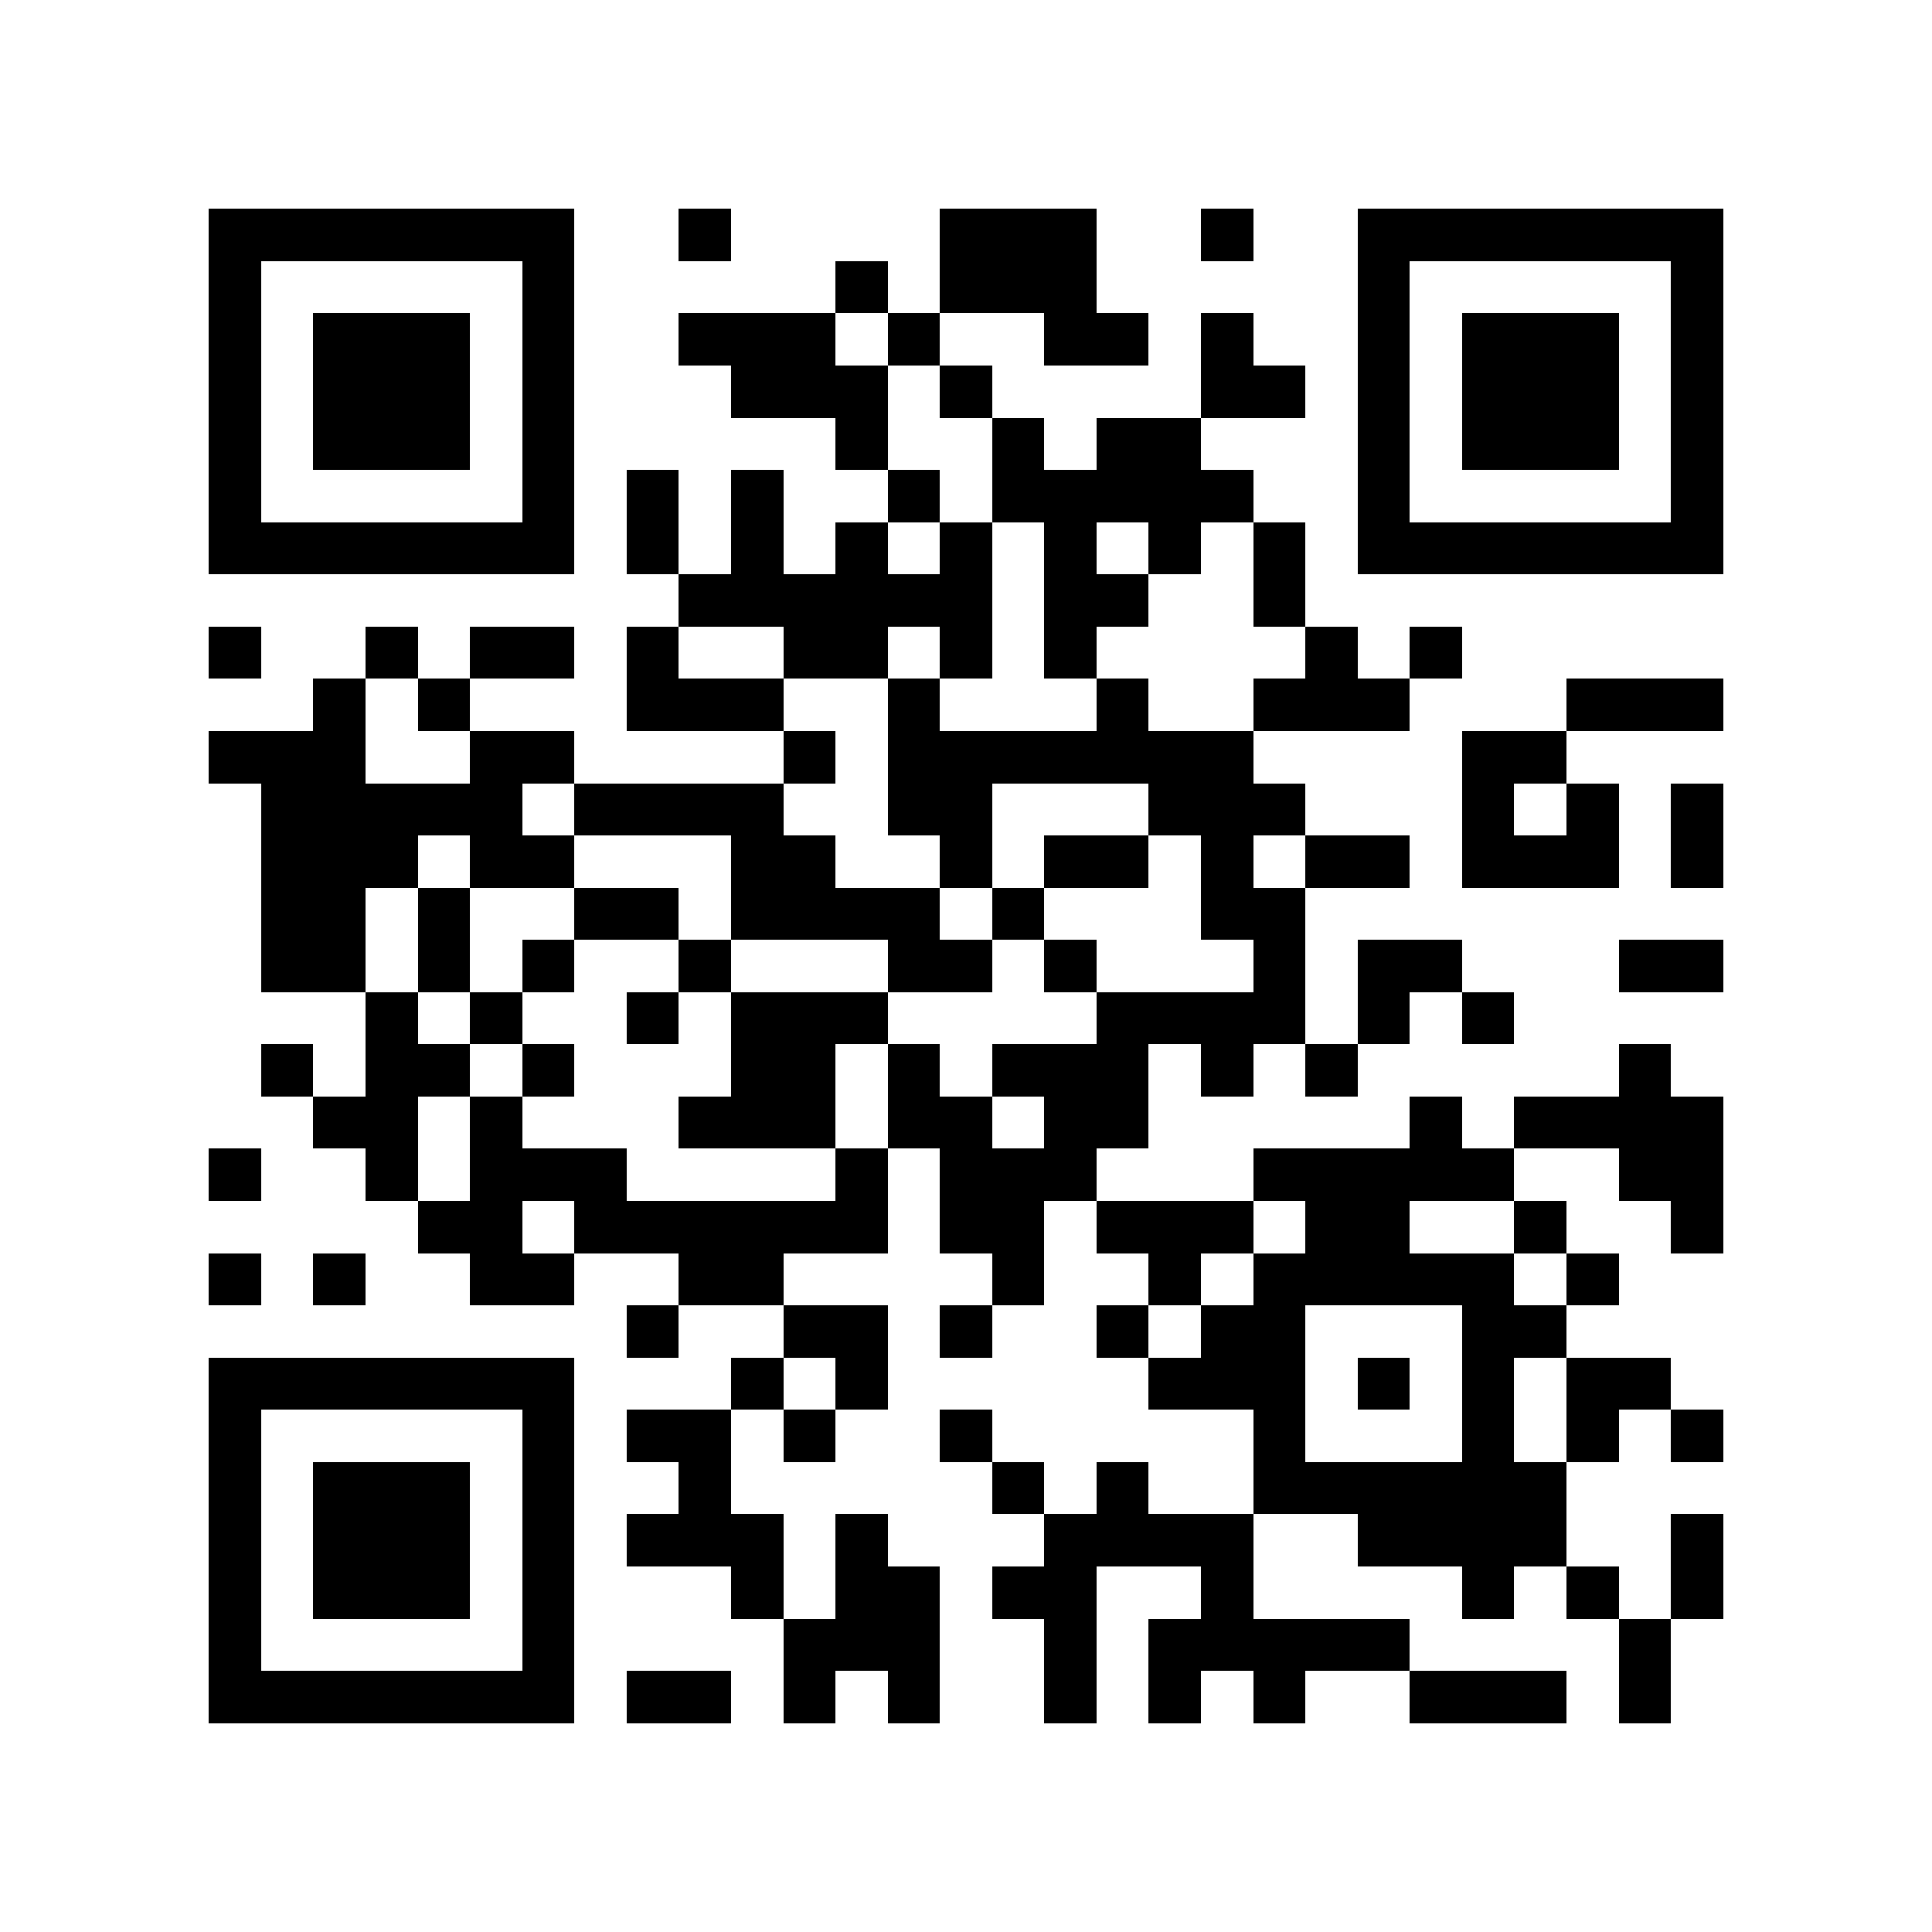 <?xml version="1.0" encoding="utf-8"?><!DOCTYPE svg PUBLIC "-//W3C//DTD SVG 1.1//EN" "http://www.w3.org/Graphics/SVG/1.1/DTD/svg11.dtd"><svg xmlns="http://www.w3.org/2000/svg" viewBox="0 0 37 37" shape-rendering="crispEdges"><path fill="#ffffff" d="M0 0h37v37H0z"/><path stroke="#000000" d="M4 4.5h7m2 0h1m4 0h3m2 0h1m2 0h7M4 5.5h1m5 0h1m5 0h1m1 0h3m5 0h1m5 0h1M4 6.5h1m1 0h3m1 0h1m2 0h3m1 0h1m2 0h2m1 0h1m2 0h1m1 0h3m1 0h1M4 7.5h1m1 0h3m1 0h1m3 0h3m1 0h1m4 0h2m1 0h1m1 0h3m1 0h1M4 8.5h1m1 0h3m1 0h1m5 0h1m2 0h1m1 0h2m3 0h1m1 0h3m1 0h1M4 9.5h1m5 0h1m1 0h1m1 0h1m2 0h1m1 0h5m2 0h1m5 0h1M4 10.5h7m1 0h1m1 0h1m1 0h1m1 0h1m1 0h1m1 0h1m1 0h1m1 0h7M13 11.5h6m1 0h2m2 0h1M4 12.5h1m2 0h1m1 0h2m1 0h1m2 0h2m1 0h1m1 0h1m4 0h1m1 0h1M6 13.5h1m1 0h1m3 0h3m2 0h1m3 0h1m2 0h3m3 0h3M4 14.5h3m2 0h2m4 0h1m1 0h7m4 0h2M5 15.5h5m1 0h4m2 0h2m3 0h3m3 0h1m1 0h1m1 0h1M5 16.5h3m1 0h2m3 0h2m2 0h1m1 0h2m1 0h1m1 0h2m1 0h3m1 0h1M5 17.5h2m1 0h1m2 0h2m1 0h4m1 0h1m3 0h2M5 18.5h2m1 0h1m1 0h1m2 0h1m3 0h2m1 0h1m3 0h1m1 0h2m3 0h2M7 19.5h1m1 0h1m2 0h1m1 0h3m4 0h4m1 0h1m1 0h1M5 20.5h1m1 0h2m1 0h1m3 0h2m1 0h1m1 0h3m1 0h1m1 0h1m5 0h1M6 21.5h2m1 0h1m3 0h3m1 0h2m1 0h2m5 0h1m1 0h4M4 22.5h1m2 0h1m1 0h3m4 0h1m1 0h3m3 0h5m2 0h2M8 23.5h2m1 0h6m1 0h2m1 0h3m1 0h2m2 0h1m2 0h1M4 24.5h1m1 0h1m2 0h2m2 0h2m4 0h1m2 0h1m1 0h5m1 0h1M12 25.5h1m2 0h2m1 0h1m2 0h1m1 0h2m3 0h2M4 26.5h7m3 0h1m1 0h1m5 0h3m1 0h1m1 0h1m1 0h2M4 27.5h1m5 0h1m1 0h2m1 0h1m2 0h1m5 0h1m3 0h1m1 0h1m1 0h1M4 28.5h1m1 0h3m1 0h1m2 0h1m5 0h1m1 0h1m2 0h6M4 29.5h1m1 0h3m1 0h1m1 0h3m1 0h1m3 0h4m2 0h4m2 0h1M4 30.5h1m1 0h3m1 0h1m3 0h1m1 0h2m1 0h2m2 0h1m4 0h1m1 0h1m1 0h1M4 31.5h1m5 0h1m4 0h3m2 0h1m1 0h5m4 0h1M4 32.5h7m1 0h2m1 0h1m1 0h1m2 0h1m1 0h1m1 0h1m2 0h3m1 0h1"/></svg>
